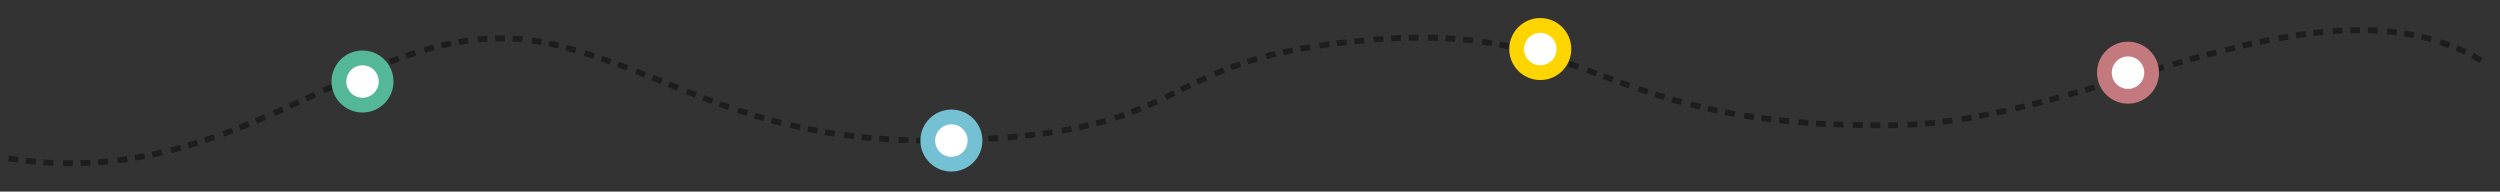 <svg id="Слой_1" data-name="Слой 1" xmlns="http://www.w3.org/2000/svg" viewBox="0 0 846.73 64.89"><rect x="0" y="0" width="846.73" height="64.89" fill="#333333" stroke="none"/><defs><style>.cls-1{fill:none;}.cls-2,.cls-3{fill:#1d1d1b;}.cls-2{fill-rule:evenodd;}.cls-4,.cls-5,.cls-6,.cls-7{fill:#fff;stroke-miterlimit:10;stroke-width:5px;}.cls-4{stroke:#54b797;}.cls-5{stroke:#73c1d3;}.cls-6{stroke:#ffd500;}.cls-7{stroke:#c3797d;}</style></defs><title>линия</title><path class="cls-1" d="M0,63a152.24,152.24,0,0,0,19.11,1.84L19.75,45A132.14,132.14,0,0,1,3.18,43.41Z"/><polygon class="cls-2" points="14.83 53.98 14.7 55.96 16.37 56.09 18.05 56.14 18.13 54.16 16.48 54.11 14.83 53.98"/><polygon class="cls-2" points="8.91 53.49 8.69 55.46 12.04 55.74 12.21 53.76 8.91 53.49"/><polygon class="cls-2" points="3.04 52.67 2.74 54.63 6.07 55.09 6.32 53.13 3.04 52.67"/><path class="cls-1" d="M19.69,64.81a145.5,145.5,0,0,0,19.24-.71L36.82,44.41A125.64,125.64,0,0,1,20.25,45Z"/><polygon class="cls-2" points="33.19 53.94 33.33 55.91 36.68 55.65 36.49 53.68 33.19 53.94"/><polygon class="cls-2" points="27.25 54.22 27.31 56.2 30.67 56.12 30.57 54.14 27.25 54.22"/><path class="cls-2" d="M21.34,54.25l0,2c1.12,0,2.24.1,3.36,0v-2C23.54,54.35,22.44,54.27,21.34,54.25Z"/><path class="cls-1" d="M39.5,64c3.18-.42,6.37-.77,9.51-1.4,1.57-.3,3.16-.52,4.71-.89l4.66-1.06L53.72,41.43l-4.08.93c-1.36.33-2.73.51-4.1.77-2.73.56-5.48.84-8.23,1.22Z"/><polygon class="cls-2" points="51.37 51.4 51.78 53.33 55.05 52.59 54.6 50.66 51.37 51.4"/><polygon class="cls-2" points="45.53 52.48 45.85 54.43 49.16 53.84 48.79 51.9 45.53 52.48"/><polygon class="cls-2" points="39.67 53.31 39.91 55.28 43.24 54.84 42.95 52.88 39.67 53.31"/><path class="cls-1" d="M58.94,60.55C65.09,59,71.18,57.19,77.06,55L70.4,36.39a168.88,168.88,0,0,1-16.19,4.93Z"/><polygon class="cls-2" points="69.11 46.58 69.74 48.46 72.9 47.36 72.25 45.49 69.11 46.58"/><polygon class="cls-2" points="63.44 48.35 64 50.25 67.2 49.26 66.6 47.37 63.44 48.35"/><polygon class="cls-2" points="57.72 49.92 58.21 51.84 61.45 50.96 60.92 49.05 57.72 49.92"/><path class="cls-1" d="M77.59,54.85c5.87-2.14,11.65-4.45,17.24-6.92L86.92,29.78c-5.34,2.36-10.68,4.48-16,6.45Z"/><polygon class="cls-2" points="86.33 40.05 87.1 41.88 90.17 40.55 89.38 38.74 86.33 40.05"/><polygon class="cls-2" points="80.82 42.31 81.55 44.15 84.64 42.88 83.89 41.05 80.82 42.31"/><polygon class="cls-2" points="75.27 44.42 75.96 46.28 79.08 45.09 78.38 43.24 75.27 44.42"/><path class="cls-1" d="M95.34,47.71c5.6-2.46,11.1-5,16.51-7.52l-8.32-18c-5.43,2.52-10.78,5-16.13,7.34Z"/><rect class="cls-3" x="103.44" y="31.74" width="3.33" height="1.98" transform="translate(-4.03 47.12) rotate(-24.81)"/><rect class="cls-3" x="98.01" y="34.24" width="3.33" height="1.98" transform="translate(-5.64 44.46) rotate(-24.47)"/><polygon class="cls-2" points="92.33 37.46 93.13 39.27 96.18 37.9 95.36 36.1 92.33 37.46"/><path class="cls-1" d="M112.34,40c5.4-2.5,10.75-4.94,16.06-7.21l-7.72-18.23C115,17,109.47,19.48,104,22Z"/><polygon class="cls-2" points="119.99 24.85 120.79 26.67 123.83 25.34 123.05 23.52 119.99 24.85"/><polygon class="cls-2" points="114.53 27.3 115.35 29.1 118.38 27.73 117.57 25.93 114.53 27.3"/><polygon class="cls-2" points="109.12 29.78 109.95 31.58 112.97 30.19 112.14 28.39 109.12 29.78"/><path class="cls-1" d="M128.88,32.56a167.37,167.37,0,0,1,15.88-5.87L139,7.77c-6.13,1.9-12.06,4.13-17.75,6.54Z"/><path class="cls-2" d="M137.2,18l.65,1.87c1-.34,2.07-.75,3.13-1.05l-.6-1.88C139.3,17.25,138.26,17.66,137.2,18Z"/><polygon class="cls-2" points="131.57 20.06 132.28 21.91 135.37 20.74 134.7 18.88 131.57 20.06"/><polygon class="cls-2" points="126.03 22.27 126.78 24.1 129.85 22.84 129.11 21 126.03 22.27"/><path class="cls-1" d="M145.24,26.55a89.08,89.08,0,0,1,15.82-3.44L158.69,3.45A109.42,109.42,0,0,0,139.5,7.6Z"/><path class="cls-2" d="M155.15,13.25l.34,1.95c1.07-.19,2.16-.31,3.24-.47l-.26-2C157.36,12.93,156.25,13.05,155.15,13.25Z"/><path class="cls-2" d="M149.26,14.47l.46,1.93c1.05-.3,2.14-.46,3.21-.69l-.39-1.94C151.45,14,150.34,14.17,149.26,14.47Z"/><path class="cls-2" d="M143.48,16l.55,1.9c1.05-.34,2.11-.61,3.17-.87l-.5-1.92C145.62,15.39,144.54,15.67,143.48,16Z"/><path class="cls-1" d="M161.53,23A73.31,73.31,0,0,1,177.2,23l2.2-19.68a93.32,93.32,0,0,0-20.12.06Z"/><polygon class="cls-2" points="173.7 12.09 173.6 14.07 176.86 14.28 177.05 12.31 173.7 12.09"/><polygon class="cls-2" points="167.68 12.01 167.73 13.98 171 13.96 171.04 11.98 167.68 12.01"/><polygon class="cls-2" points="161.69 12.37 161.88 14.34 165.15 14.09 165.04 12.12 161.69 12.37"/><path class="cls-1" d="M177.66,23.06l3.87.54,3.84.83c1.25.23,2.66.68,4,1.05l4.08,1.14,5.7-19-4.55-1.28c-1.54-.41-3-.88-4.67-1.21L185,4.11l-5-.71Z"/><polygon class="cls-2" points="192.01 15.21 191.49 17.12 194.67 18.01 195.23 16.11 192.01 15.21"/><path class="cls-2" d="M186.18,13.77l-.41,1.93c1.06.24,2.13.45,3.2.71l.49-1.92C188.37,14.23,187.27,14,186.18,13.77Z"/><path class="cls-2" d="M180.27,12.72l-.26,2c1.07.16,2.16.29,3.23.47l.36-2C182.49,13,181.38,12.88,180.27,12.72Z"/><path class="cls-1" d="M194,26.76c2.71.89,5.42,1.73,8.13,2.67s5.41,1.91,8.15,3l7.06-18.49c-2.82-1.12-5.79-2.13-8.68-3.2s-5.93-2-8.9-2.93Z"/><path class="cls-2" d="M209.64,20.9,209,22.76c1,.38,2.08.73,3.11,1.14l.7-1.85C211.74,21.64,210.68,21.29,209.64,20.9Z"/><path class="cls-2" d="M204,18.88l-.64,1.88c1,.33,2.08.74,3.12,1.1l.66-1.86C206.1,19.63,205.07,19.22,204,18.88Z"/><polygon class="cls-2" points="198.33 17.03 197.74 18.92 200.89 19.95 201.5 18.07 198.33 17.03"/><path class="cls-1" d="M210.72,32.62c2.72,1.05,5.45,2.11,8.22,3.24l8.34,3.33,7.3-18.4-8.3-3.32c-2.78-1.13-5.62-2.23-8.47-3.33Z"/><polygon class="cls-2" points="226.87 27.61 226.13 29.45 229.23 30.69 229.96 28.85 226.87 27.61"/><rect class="cls-3" x="221.52" y="25.27" width="1.98" height="3.33" transform="translate(115.22 223.72) rotate(-68.3)"/><polygon class="cls-2" points="215.78 23.22 215.07 25.07 218.16 26.26 218.89 24.42 215.78 23.22"/><path class="cls-1" d="M227.79,39.39c2.79,1.12,5.68,2.21,8.52,3.31s5.81,2.1,8.73,3.14l6.39-18.74c-2.72-1-5.43-1.93-8.16-2.94s-5.43-2.06-8.19-3.18Z"/><polygon class="cls-2" points="244.09 34.24 243.41 36.11 246.56 37.24 247.21 35.37 244.09 34.24"/><path class="cls-2" d="M238.5,32.18,237.79,34c1,.4,2.07.82,3.13,1.18l.68-1.86C240.56,33,239.53,32.57,238.5,32.18Z"/><polygon class="cls-2" points="232.95 30.04 232.23 31.88 235.34 33.09 236.05 31.24 232.95 30.04"/><path class="cls-1" d="M245.57,46,250,47.45c1.49.47,3,1,4.48,1.37L259,50.09c1.51.43,3,.85,4.56,1.18L268.31,32c-1.39-.29-2.75-.67-4.12-1.07l-4.1-1.14c-1.38-.36-2.73-.83-4.09-1.26l-4.08-1.32Z"/><path class="cls-2" d="M261.63,39.81l-.51,1.91c1.07.29,2.14.63,3.23.88l.48-1.92C263.76,40.43,262.7,40.1,261.63,39.81Z"/><polygon class="cls-2" points="255.9 38.21 255.33 40.1 258.56 41.01 259.1 39.1 255.9 38.21"/><polygon class="cls-2" points="250.26 36.38 249.63 38.26 252.82 39.29 253.42 37.4 250.26 36.38"/><path class="cls-1" d="M264.15,51.4c6.11,1.49,12.31,2.64,18.51,3.57l2.83-19.6c-5.61-.84-11.18-1.86-16.68-3.22Z"/><path class="cls-2" d="M279.6,43.75l-.33,2c1.1.18,2.2.41,3.3.57l.3-2C281.77,44.16,280.69,43.93,279.6,43.75Z"/><polygon class="cls-2" points="273.75 42.7 273.36 44.64 276.65 45.23 277.01 43.28 273.75 42.7"/><polygon class="cls-2" points="267.96 41.4 267.51 43.33 270.78 44.08 271.19 42.14 267.96 41.4"/><path class="cls-1" d="M283.22,55c3.12.37,6.23.84,9.34,1.13l9.35.7L303,37.11l-8.53-.65c-2.84-.26-5.64-.69-8.47-1Z"/><polygon class="cls-2" points="297.87 45.94 297.72 47.91 301.06 48.17 301.18 46.19 297.87 45.94"/><path class="cls-2" d="M291.94,45.46l-.21,2c1.11.15,2.23.19,3.34.28l.17-2C294.14,45.64,293,45.6,291.94,45.46Z"/><polygon class="cls-2" points="286.06 44.71 285.79 46.67 289.11 47.1 289.35 45.13 286.06 44.71"/><path class="cls-1" d="M302.47,56.92c6.22.16,12.45.48,18.63.23l-.35-19.79c-5.78.24-11.5-.07-17.24-.21Z"/><polygon class="cls-2" points="316.27 46.65 316.27 48.63 319.61 48.56 319.59 46.58 316.27 46.65"/><polygon class="cls-2" points="310.31 46.54 310.27 48.52 313.62 48.61 313.63 46.63 310.31 46.54"/><polygon class="cls-2" points="304.38 46.39 304.29 48.37 307.63 48.45 307.7 46.47 304.38 46.39"/><polygon class="cls-1" points="321.65 57.14 326.29 57.04 328.61 56.99 330.92 56.84 340.14 56.26 338.59 36.52 329.92 37.07 327.75 37.21 325.59 37.26 321.27 37.34 321.65 57.14"/><polygon class="cls-2" points="334.68 45.98 334.81 47.96 338.14 47.75 338 45.77 334.68 45.98"/><polygon class="cls-2" points="328.73 46.36 328.82 48.34 332.16 48.13 332.05 46.15 328.73 46.36"/><polygon class="cls-2" points="322.8 46.51 322.85 48.49 326.19 48.42 326.12 46.45 322.8 46.51"/><path class="cls-1" d="M340.7,56.22c.77,0,1.53-.09,2.31-.16l2.32-.26,4.65-.51,4.65-.52c1.55-.21,3.11-.51,4.67-.76l-3.18-19.54c-1.4.22-2.77.5-4.18.68l-4.26.47-4.27.48-2.13.24c-.72.06-1.44.09-2.17.14Z"/><path class="cls-2" d="M353,44.28l.27,2c1.11-.12,2.2-.35,3.31-.52l-.31-2C355.2,43.94,354.12,44.17,353,44.28Z"/><polygon class="cls-2" points="347.1 44.94 347.32 46.91 350.65 46.54 350.4 44.58 347.1 44.94"/><path class="cls-2" d="M341.2,45.57l.17,2c1.11-.06,2.22-.23,3.33-.34l-.19-2C343.4,45.34,342.31,45.51,341.2,45.57Z"/><path class="cls-1" d="M359.86,53.92c3.12-.53,6.23-1,9.36-1.8l4.69-1.1,1.17-.28,1.17-.35,2.33-.71-5.73-19-2,.61-1,.3-1,.23-4,1c-2.66.7-5.47,1.1-8.24,1.58Z"/><path class="cls-2" d="M371.06,40.8l.5,1.92c1.1-.23,2.17-.57,3.24-.9l-.55-1.9C373.2,40.24,372.15,40.58,371.06,40.8Z"/><polygon class="cls-2" points="365.28 42.16 365.69 44.09 368.97 43.33 368.51 41.4 365.28 42.16"/><polygon class="cls-2" points="359.46 43.24 359.8 45.19 363.11 44.63 362.73 42.69 359.46 43.24"/><path class="cls-1" d="M379.13,49.51c1.55-.5,3.12-.92,4.64-1.48l4.56-1.72c.76-.3,1.53-.57,2.27-.89l2.19-1c1.45-.65,2.95-1.28,4.36-2L388.7,24.59c-1.29.61-2.55,1.14-3.82,1.72l-1.91.84c-.63.28-1.28.49-1.91.74l-3.83,1.46c-1.28.47-2.61.81-3.91,1.23Z"/><polygon class="cls-2" points="388.4 34.81 389.19 36.62 392.26 35.26 391.43 33.46 388.4 34.81"/><polygon class="cls-2" points="382.9 37.03 383.6 38.89 386.74 37.69 385.99 35.86 382.9 37.03"/><path class="cls-2" d="M377.31,39l.61,1.88c1.06-.35,2.16-.6,3.2-1L380.46,38C379.44,38.38,378.36,38.63,377.31,39Z"/><polygon class="cls-1" points="397.65 42.26 405.82 38.26 407.81 37.27 409.74 36.36 413.59 34.56 405.53 16.48 401.26 18.48 399.13 19.48 397.1 20.48 389.17 24.36 397.65 42.26"/><polygon class="cls-2" points="405.04 26.86 405.89 28.65 408.89 27.24 408.07 25.44 405.04 26.86"/><polygon class="cls-2" points="399.67 29.48 400.54 31.25 403.52 29.78 402.65 28 399.67 29.48"/><polygon class="cls-2" points="394.33 32.09 395.18 33.87 398.19 32.41 397.31 30.64 394.33 32.09"/><path class="cls-1" d="M414.05,34.37c2.56-1,5.07-2.21,7.68-3L425.62,30c1.32-.39,2.66-.74,4-1.12L424.28,9.79c-1.55.43-3.1.85-4.64,1.31l-4.59,1.6c-3.09,1-6,2.34-9,3.56Z"/><path class="cls-2" d="M422.25,19.93l.6,1.88c1-.34,2.12-.6,3.17-.91l-.55-1.9C424.4,19.31,423.31,19.58,422.25,19.93Z"/><polygon class="cls-2" points="416.58 21.91 417.28 23.76 420.39 22.68 419.74 20.8 416.58 21.91"/><polygon class="cls-2" points="411.04 24.15 411.81 25.97 414.86 24.7 414.13 22.86 411.04 24.15"/><path class="cls-1" d="M430.08,28.72c1.35-.35,2.65-.79,4-1.08l4.12-.86,4.11-.88,4.22-.64L443.43,5.71l-4.64.71-4.65,1-4.66,1c-1.55.33-3.1.83-4.65,1.24Z"/><path class="cls-2" d="M440.27,15.51l.36,2c1.08-.2,2.17-.34,3.26-.51l-.32-2C442.47,15.17,441.37,15.31,440.27,15.51Z"/><polygon class="cls-2" points="434.4 16.75 434.83 18.68 438.06 18 437.67 16.06 434.4 16.75"/><path class="cls-2" d="M428.59,18.13l.5,1.92c1.07-.28,2.11-.63,3.2-.83l-.46-1.92C430.73,17.49,429.67,17.85,428.59,18.13Z"/><path class="cls-1" d="M447.06,25.18l4.23-.64c.7-.1,1.4-.23,2.11-.31l2.16-.22,8.61-.87L462.49,3.42l-9.23.93L451,4.58c-.77.09-1.54.23-2.32.34l-4.64.7Z"/><polygon class="cls-2" points="458.63 13.05 458.83 15.02 462.13 14.69 461.95 12.72 458.63 13.05"/><polygon class="cls-2" points="452.67 13.65 452.91 15.62 456.21 15.29 455.99 13.32 452.67 13.65"/><polygon class="cls-2" points="446.76 14.51 447.06 16.46 450.33 15.97 450.07 14.01 446.76 14.51"/><path class="cls-1" d="M464.69,23.09c5.72-.47,11.41-.78,17.05-.72l.08-19.8c-6.33-.06-12.58.28-18.78.79Z"/><path class="cls-2" d="M477.11,11.8l0,2c1.1,0,2.2,0,3.31,0v-2C479.33,11.76,478.22,11.75,477.11,11.8Z"/><path class="cls-2" d="M471.12,12l.1,2c1.1-.08,2.21-.08,3.31-.13l-.07-2C473.35,11.93,472.23,11.93,471.12,12Z"/><polygon class="cls-2" points="465.16 12.4 465.32 14.37 468.62 14.16 468.5 12.19 465.16 12.4"/><path class="cls-1" d="M482.24,22.37A136.09,136.09,0,0,1,499,23.42l2.49-19.64a155.14,155.14,0,0,0-19.07-1.21Z"/><polygon class="cls-2" points="495.64 12.39 495.46 14.36 498.74 14.72 498.97 12.75 495.64 12.39"/><path class="cls-2" d="M489.66,12l-.11,2c1.11,0,2.2.15,3.3.22l.14-2C491.88,12.12,490.77,12,489.66,12Z"/><path class="cls-2" d="M483.68,11.77l0,2c1.11,0,2.2.06,3.31.09l.06-2C485.91,11.83,484.8,11.75,483.68,11.77Z"/><path class="cls-1" d="M499.45,23.47a127,127,0,0,1,16.29,3.27l5.14-19.12A146.4,146.4,0,0,0,502,3.84Z"/><path class="cls-2" d="M514,15.36l-.45,1.93c1.08.23,2.14.51,3.2.79l.5-1.91C516.12,15.88,515,15.6,514,15.36Z"/><path class="cls-2" d="M508.08,14.13l-.36,1.95c1.07.21,2.16.38,3.23.63l.41-1.93C510.28,14.53,509.17,14.35,508.08,14.13Z"/><polygon class="cls-2" points="502.18 13.16 501.9 15.12 505.16 15.61 505.49 13.66 502.18 13.16"/><path class="cls-1" d="M516.22,26.87c5.39,1.46,10.77,3.29,16.28,5.29l6.76-18.61c-5.73-2.08-11.68-4.11-17.83-5.78Z"/><polygon class="cls-2" points="531.73 20.63 531.07 22.5 534.2 23.61 534.87 21.75 531.73 20.63"/><path class="cls-2" d="M526.05,18.74l-.61,1.88c1,.34,2.1.67,3.15,1l.63-1.87C528.17,19.41,527.11,19.08,526.05,18.74Z"/><polygon class="cls-2" points="520.33 17.01 519.79 18.91 522.96 19.84 523.54 17.94 520.33 17.01"/><path class="cls-1" d="M533,32.34c5.52,2,11.17,4.17,17,6.2l6.53-18.69c-5.48-1.91-11-4-16.73-6.11Z"/><polygon class="cls-2" points="549.09 26.97 548.41 28.83 551.55 29.96 552.22 28.09 549.09 26.97"/><polygon class="cls-2" points="543.49 24.92 542.8 26.77 545.92 27.93 546.61 26.07 543.49 24.92"/><polygon class="cls-2" points="537.9 22.85 537.22 24.71 540.34 25.86 541.03 24 537.9 22.85"/><path class="cls-1" d="M550.49,38.72c5.82,2,11.79,3.92,17.85,5.5l5.06-19.14C567.9,23.65,562.46,21.91,557,20Z"/><polygon class="cls-2" points="566.58 32.74 566.03 34.65 569.26 35.54 569.78 33.63 566.58 32.74"/><path class="cls-2" d="M560.89,31l-.6,1.89c1.06.35,2.13.66,3.2,1l.57-1.89C563,31.67,561.94,31.36,560.89,31Z"/><path class="cls-2" d="M555.25,29.15,554.61,31c1.06.36,2.11.73,3.17,1.07l.62-1.89C557.34,29.87,556.3,29.5,555.25,29.15Z"/><path class="cls-1" d="M568.89,44.37c6.07,1.58,12.21,2.87,18.37,4l3.32-19.52c-5.61-1-11.18-2.15-16.68-3.58Z"/><polygon class="cls-2" points="584.48 37.03 584.1 38.97 587.39 39.59 587.74 37.64 584.48 37.03"/><polygon class="cls-2" points="578.65 35.82 578.22 37.75 581.49 38.46 581.89 36.52 578.65 35.82"/><polygon class="cls-2" points="572.88 34.45 572.39 36.36 575.65 37.17 576.11 35.24 572.88 34.45"/><path class="cls-1" d="M587.82,48.41c3.08.49,6.16,1,9.25,1.35s6.18.7,9.27,1l1.8-19.71c-2.86-.3-5.73-.54-8.56-.94s-5.67-.79-8.49-1.24Z"/><polygon class="cls-2" points="602.68 39.76 602.47 41.72 605.8 42.06 605.99 40.09 602.68 39.76"/><polygon class="cls-2" points="596.77 39.03 596.51 40.99 599.83 41.42 600.07 39.45 596.77 39.03"/><polygon class="cls-2" points="590.91 38.16 590.59 40.12 593.9 40.64 594.18 38.68 590.91 38.16"/><path class="cls-1" d="M606.9,50.83c3.08.26,6.17.47,9.25.67s6.17.32,9.24.39L626,32.1c-2.9-.07-5.78-.25-8.68-.36s-5.76-.39-8.63-.63Z"/><polygon class="cls-2" points="621.06 41.12 620.97 43.09 624.31 43.24 624.38 41.26 621.06 41.12"/><path class="cls-2" d="M615.11,40.82l-.13,2c1.11.09,2.23.13,3.34.18l.1-2C617.32,40.94,616.21,40.91,615.11,40.82Z"/><polygon class="cls-2" points="609.19 40.39 609.02 42.36 612.36 42.6 612.5 40.63 609.19 40.39"/><path class="cls-1" d="M625.94,51.9c3.07,0,6.16.17,9.22.13l4.59,0h2.3l2.4-.08-.6-19.79-2.09.08h-6.55c-2.92.05-5.82-.09-8.73-.12Z"/><path class="cls-2" d="M639.49,41.41v2c1.12,0,2.23,0,3.35,0l0-2C641.71,41.43,640.59,41.4,639.49,41.41Z"/><polygon class="cls-2" points="633.53 41.44 633.51 43.41 636.85 43.4 636.85 41.42 633.53 41.44"/><polygon class="cls-2" points="627.59 41.33 627.54 43.31 630.88 43.38 630.91 41.4 627.59 41.33"/><path class="cls-1" d="M645,51.9a166.52,166.52,0,0,0,19-1.78l-2.9-19.59a143,143,0,0,1-16.74,1.58Z"/><polygon class="cls-2" points="657.83 40.25 658.07 42.21 661.4 41.8 661.12 39.84 657.83 40.25"/><path class="cls-2" d="M651.92,40.86l.17,2c1.11-.11,2.23-.17,3.34-.3l-.21-2C654.12,40.7,653,40.76,651.92,40.86Z"/><path class="cls-2" d="M646,41.25l.09,2c1.12,0,2.24-.06,3.35-.18l-.13-2C648.22,41.19,647.11,41.2,646,41.25Z"/><path class="cls-1" d="M664.54,50l4.64-.73,4.59-.86c3.08-.55,6.06-1.27,9.1-1.9l-4.39-19.31c-2.82.58-5.65,1.28-8.46,1.77l-4.22.79-4.21.66Z"/><polygon class="cls-2" points="675.98 37.18 676.39 39.12 679.66 38.41 679.23 36.48 675.98 37.18"/><polygon class="cls-2" points="670.14 38.34 670.5 40.28 673.79 39.66 673.4 37.72 670.14 38.34"/><polygon class="cls-2" points="664.29 39.34 664.6 41.3 667.91 40.77 667.57 38.82 664.29 39.34"/><path class="cls-1" d="M683.41,46.41c6-1.4,11.94-2.91,17.79-4.53L696,22.79q-8.51,2.36-17,4.32Z"/><polygon class="cls-2" points="693.9 32.88 694.41 34.79 697.63 33.91 697.11 32 693.9 32.88"/><polygon class="cls-2" points="688.13 34.37 688.61 36.29 691.85 35.45 691.35 33.54 688.13 34.37"/><polygon class="cls-2" points="682.36 35.76 682.81 37.69 686.06 36.92 685.59 34.99 682.36 35.76"/><path class="cls-1" d="M701.73,41.73c5.85-1.62,11.65-3.31,17.4-5l-5.61-19q-8.57,2.55-17.06,4.92Z"/><rect class="cls-3" x="711.88" y="27.36" width="3.33" height="1.98" transform="translate(20.79 201.67) rotate(-16.32)"/><rect class="cls-3" x="706.14" y="29.03" width="3.33" height="1.98" transform="translate(19.2 196.51) rotate(-16.02)"/><polygon class="cls-2" points="700.22 31.16 700.75 33.06 703.96 32.15 703.42 30.25 700.22 31.16"/><polygon class="cls-1" points="719.65 36.57 736.8 31.51 731.29 12.49 714.04 17.58 719.65 36.57"/><rect class="cls-3" x="729.59" y="22.13" width="3.33" height="1.98" transform="translate(23.11 206.97) rotate(-16.36)"/><rect class="cls-3" x="723.87" y="23.81" width="3.33" height="1.98" transform="translate(22.83 207.09) rotate(-16.5)"/><rect class="cls-3" x="718.16" y="25.5" width="3.33" height="1.98" transform="translate(22.1 205.48) rotate(-16.5)"/><path class="cls-1" d="M737.31,31.36c5.69-1.64,11.35-3.23,17-4.68L749.39,7.5c-5.93,1.53-11.78,3.17-17.58,4.84Z"/><polygon class="cls-2" points="747.17 17.6 747.68 19.51 750.89 18.67 750.39 16.75 747.17 17.6"/><polygon class="cls-2" points="741.4 19.18 741.94 21.09 745.14 20.2 744.62 18.29 741.4 19.18"/><rect class="cls-3" x="735.88" y="20.31" width="3.33" height="1.98" transform="translate(22.84 204.67) rotate(-16.04)"/><path class="cls-1" d="M754.82,26.55c5.65-1.41,11.29-2.78,16.91-3.81L768,3.29c-6.15,1.14-12.13,2.59-18.08,4.08Z"/><path class="cls-2" d="M765.16,13.24l.41,1.93c1.07-.24,2.16-.43,3.24-.65l-.38-1.94C767.34,12.8,766.24,13,765.16,13.24Z"/><polygon class="cls-2" points="759.31 14.53 759.76 16.46 763 15.74 762.57 13.81 759.31 14.53"/><polygon class="cls-2" points="753.52 15.94 754 17.86 757.23 17.08 756.76 15.15 753.52 15.94"/><path class="cls-1" d="M772.23,22.64A161.21,161.21,0,0,1,789,20.27L787.3.55a181.35,181.35,0,0,0-18.74,2.63Z"/><path class="cls-2" d="M783.43,10.18l.23,2c1.09-.15,2.19-.24,3.29-.34l-.19-2C785.65,9.93,784.54,10,783.43,10.18Z"/><path class="cls-2" d="M777.49,11l.3,2c1.09-.2,2.18-.31,3.27-.46l-.26-2C779.7,10.67,778.59,10.78,777.49,11Z"/><path class="cls-2" d="M771.6,12l.36,1.95c1.08-.21,2.17-.37,3.26-.55l-.32-2C773.8,11.59,772.69,11.75,771.6,12Z"/><path class="cls-1" d="M789.49,20.23a101.13,101.13,0,0,1,16.4-.17L807.3.31A119.82,119.82,0,0,0,787.87.5Z"/><path class="cls-2" d="M802,9.24l-.05,2c1.1,0,2.19.09,3.29.15l.11-2C804.2,9.33,803.08,9.22,802,9.24Z"/><path class="cls-2" d="M796,9.25l0,2c1.1-.08,2.2,0,3.29,0v-2C798.19,9.22,797.07,9.17,796,9.25Z"/><path class="cls-2" d="M790,9.55l.15,2c1.09-.12,2.19-.12,3.29-.18l-.1-2C792.21,9.42,791.09,9.42,790,9.55Z"/><path class="cls-1" d="M806.37,20.09a37.25,37.25,0,0,1,4,.41c1.31.19,2.66.27,3.93.58l3.87.76,3.76,1,5.66-19-4.88-1.34-4.93-1c-1.64-.37-3.29-.5-4.94-.74s-3.29-.43-4.93-.5Z"/><path class="cls-2" d="M820.41,11.49,820,13.42c1.06.26,2.11.57,3.16.86l.53-1.91C822.57,12.08,821.5,11.76,820.41,11.49Z"/><path class="cls-2" d="M814.5,10.34l-.31,2c1.08.17,2.15.41,3.22.61L817.8,11C816.7,10.76,815.61,10.51,814.5,10.34Z"/><path class="cls-2" d="M808.55,9.61l-.18,2c1.09.08,2.17.26,3.26.39l.25-2C810.77,9.88,809.66,9.69,808.55,9.61Z"/><path class="cls-1" d="M822.36,23a66.72,66.72,0,0,1,14.09,6.3l10.28-16.92a85.57,85.57,0,0,0-18.57-8.3Z"/><polygon class="cls-2" points="837.86 17.94 836.94 19.7 839.79 21.3 840.79 19.59 837.86 17.94"/><polygon class="cls-2" points="832.4 15.38 831.63 17.2 834.61 18.56 835.46 16.77 832.4 15.38"/><polygon class="cls-2" points="826.77 13.28 826.16 15.16 829.23 16.27 829.93 14.42 826.77 13.28"/><circle class="cls-4" cx="122.78" cy="27.61" r="8"/><circle class="cls-5" cx="322.23" cy="47.61" r="8"/><circle class="cls-6" cx="521.68" cy="16.61" r="8"/><circle class="cls-7" cx="720.74" cy="24.61" r="8"/></svg>